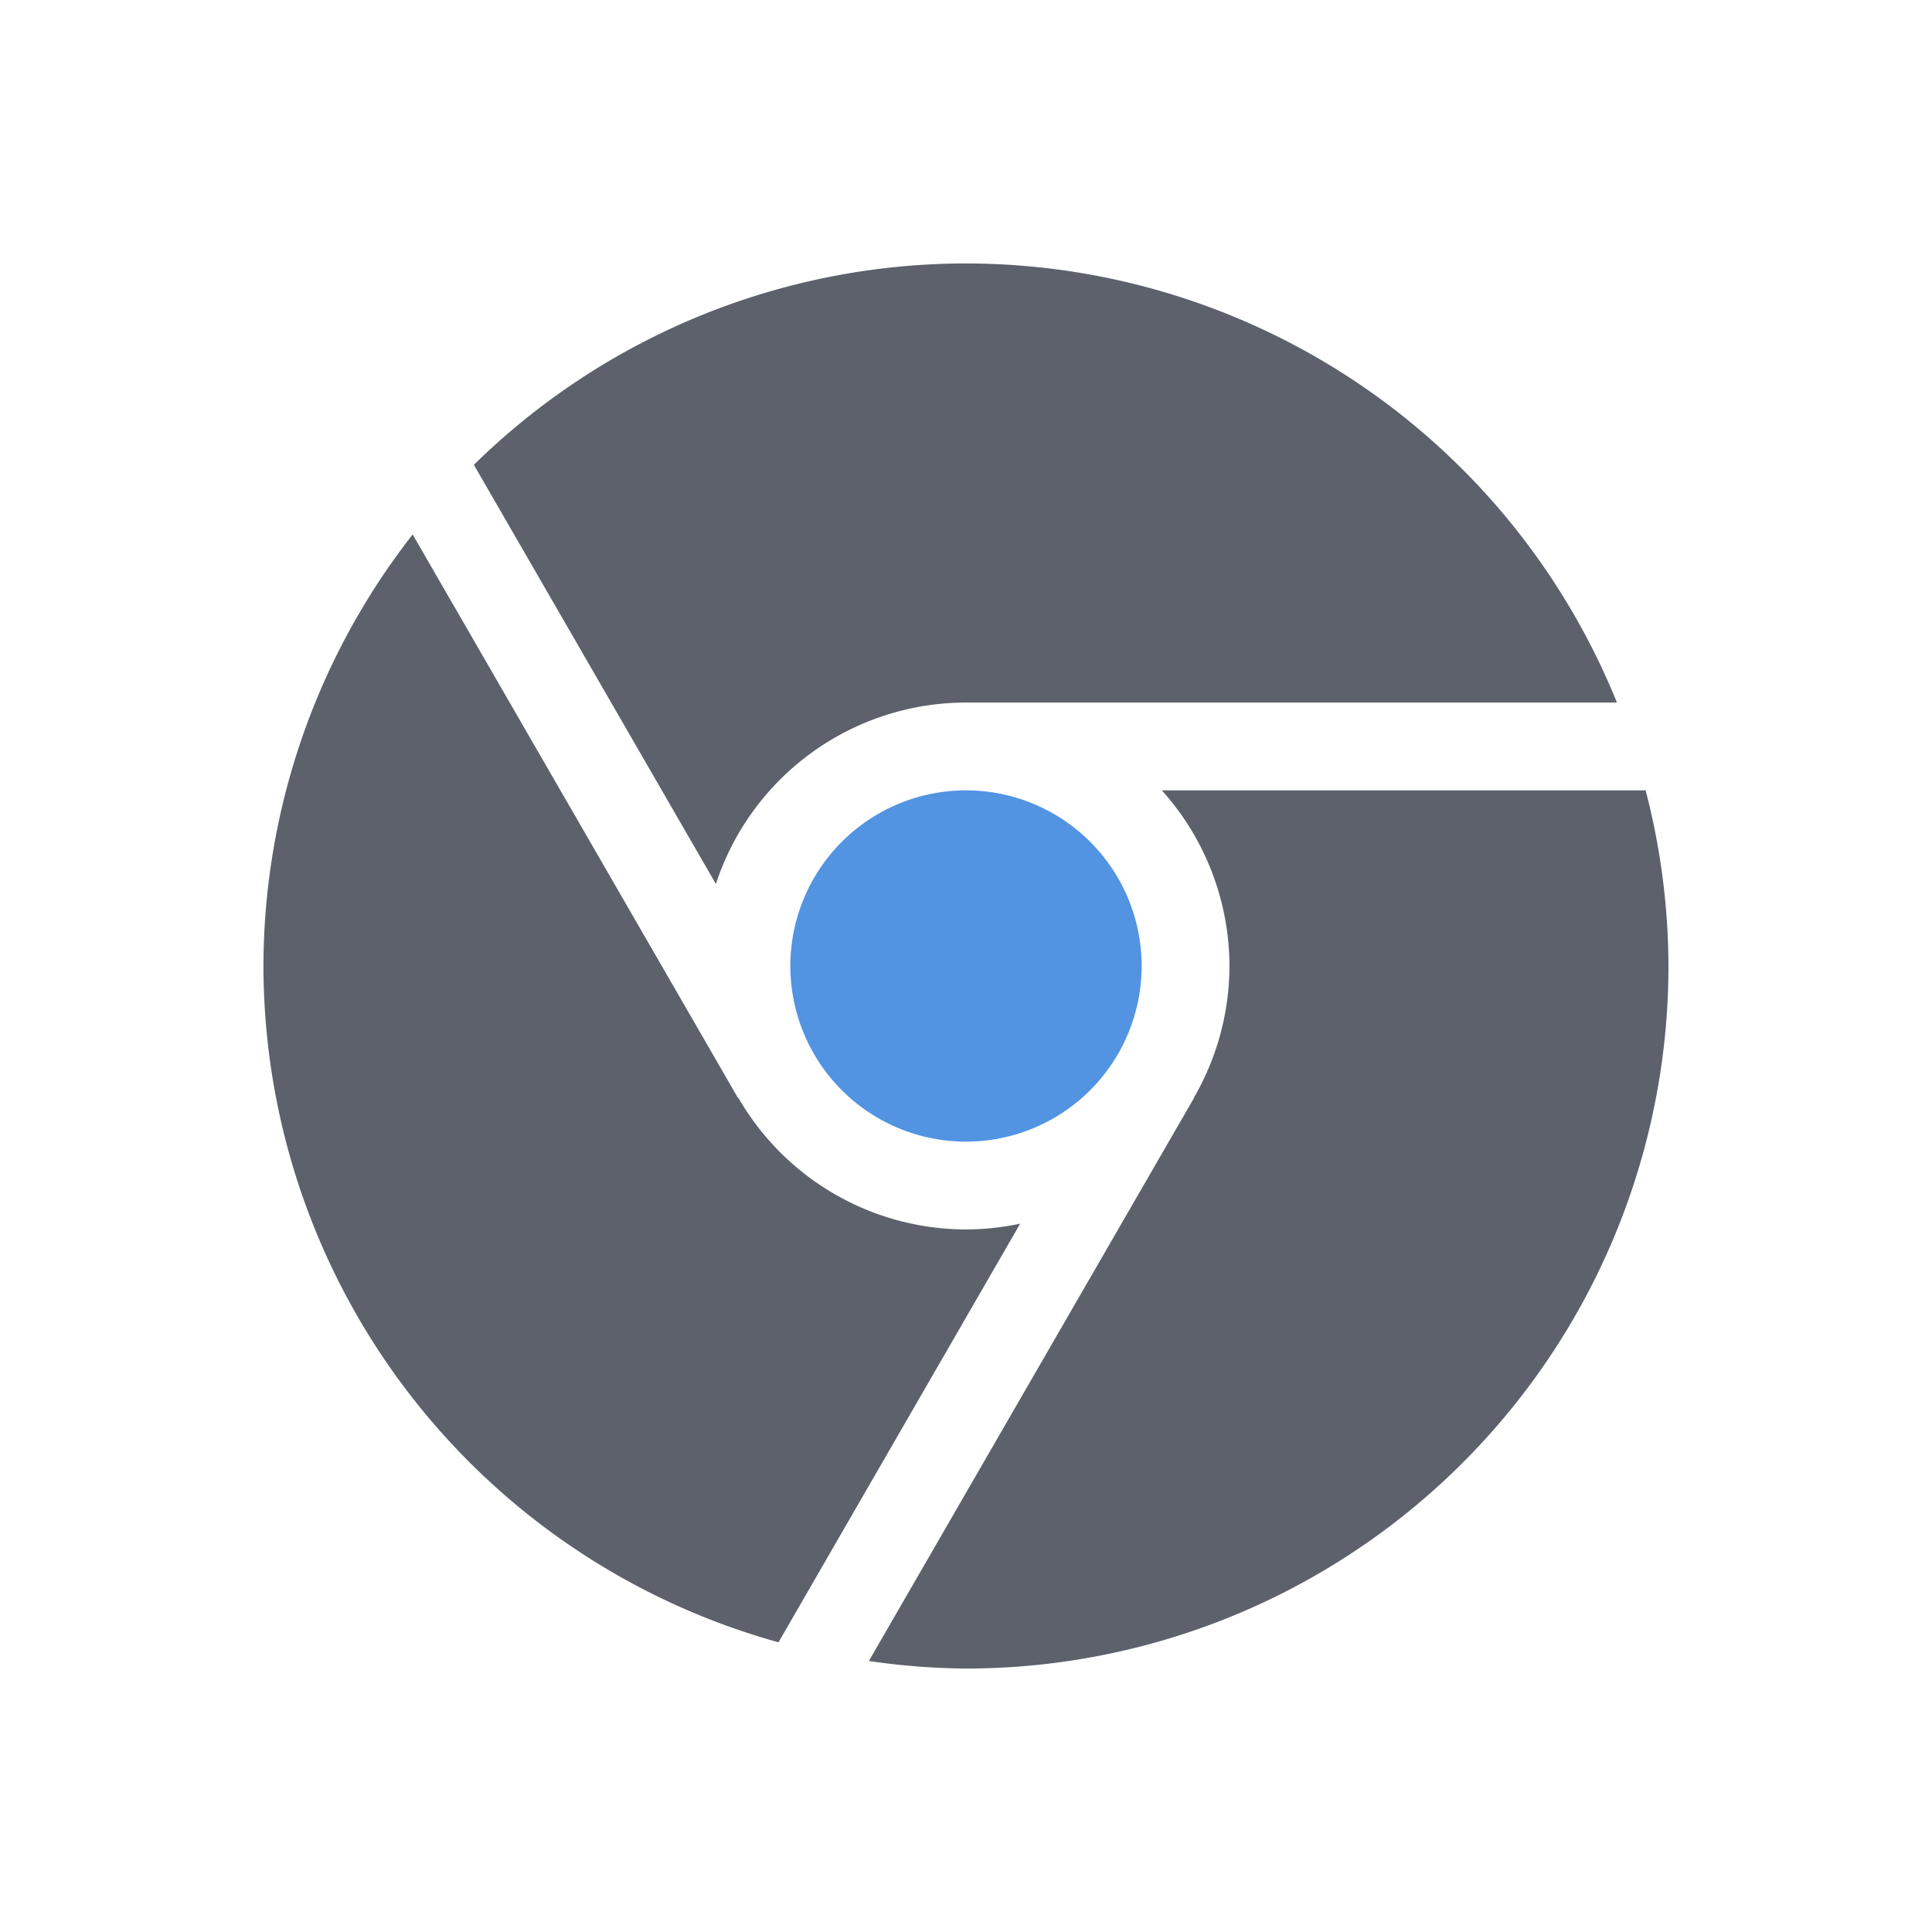 <svg height="22" width="22" xmlns="http://www.w3.org/2000/svg"><path d="m11 3a8 8 0 0 0 -5.604 2.293l2.756 4.773a3 3 0 0 1 2.848-2.066h7.412a8 8 0 0 0 -7.412-5zm-6.301 3.086a8 8 0 0 0 -1.699 4.914 8 8 0 0 0 5.865 7.701l2.752-4.767a3 3 0 0 1 -.617.066 3 3 0 0 1 -2.594-1.502l-.004.002zm8.531 2.914a3 3 0 0 1  .77 2 3 3 0 0 1 -.404 1.498l.002.002-3.704 6.414a8 8 0 0 0 1.105.086 8 8 0 0 0 8-8 8 8 0 0 0 -.26-2z" fill="#5c616c"/><path d="m11 9a2 2 0 0 0 -2 2 2 2 0 0 0 2 2 2 2 0 0 0 2-2 2 2 0 0 0 -2-2z" fill="#5294e2"/></svg>